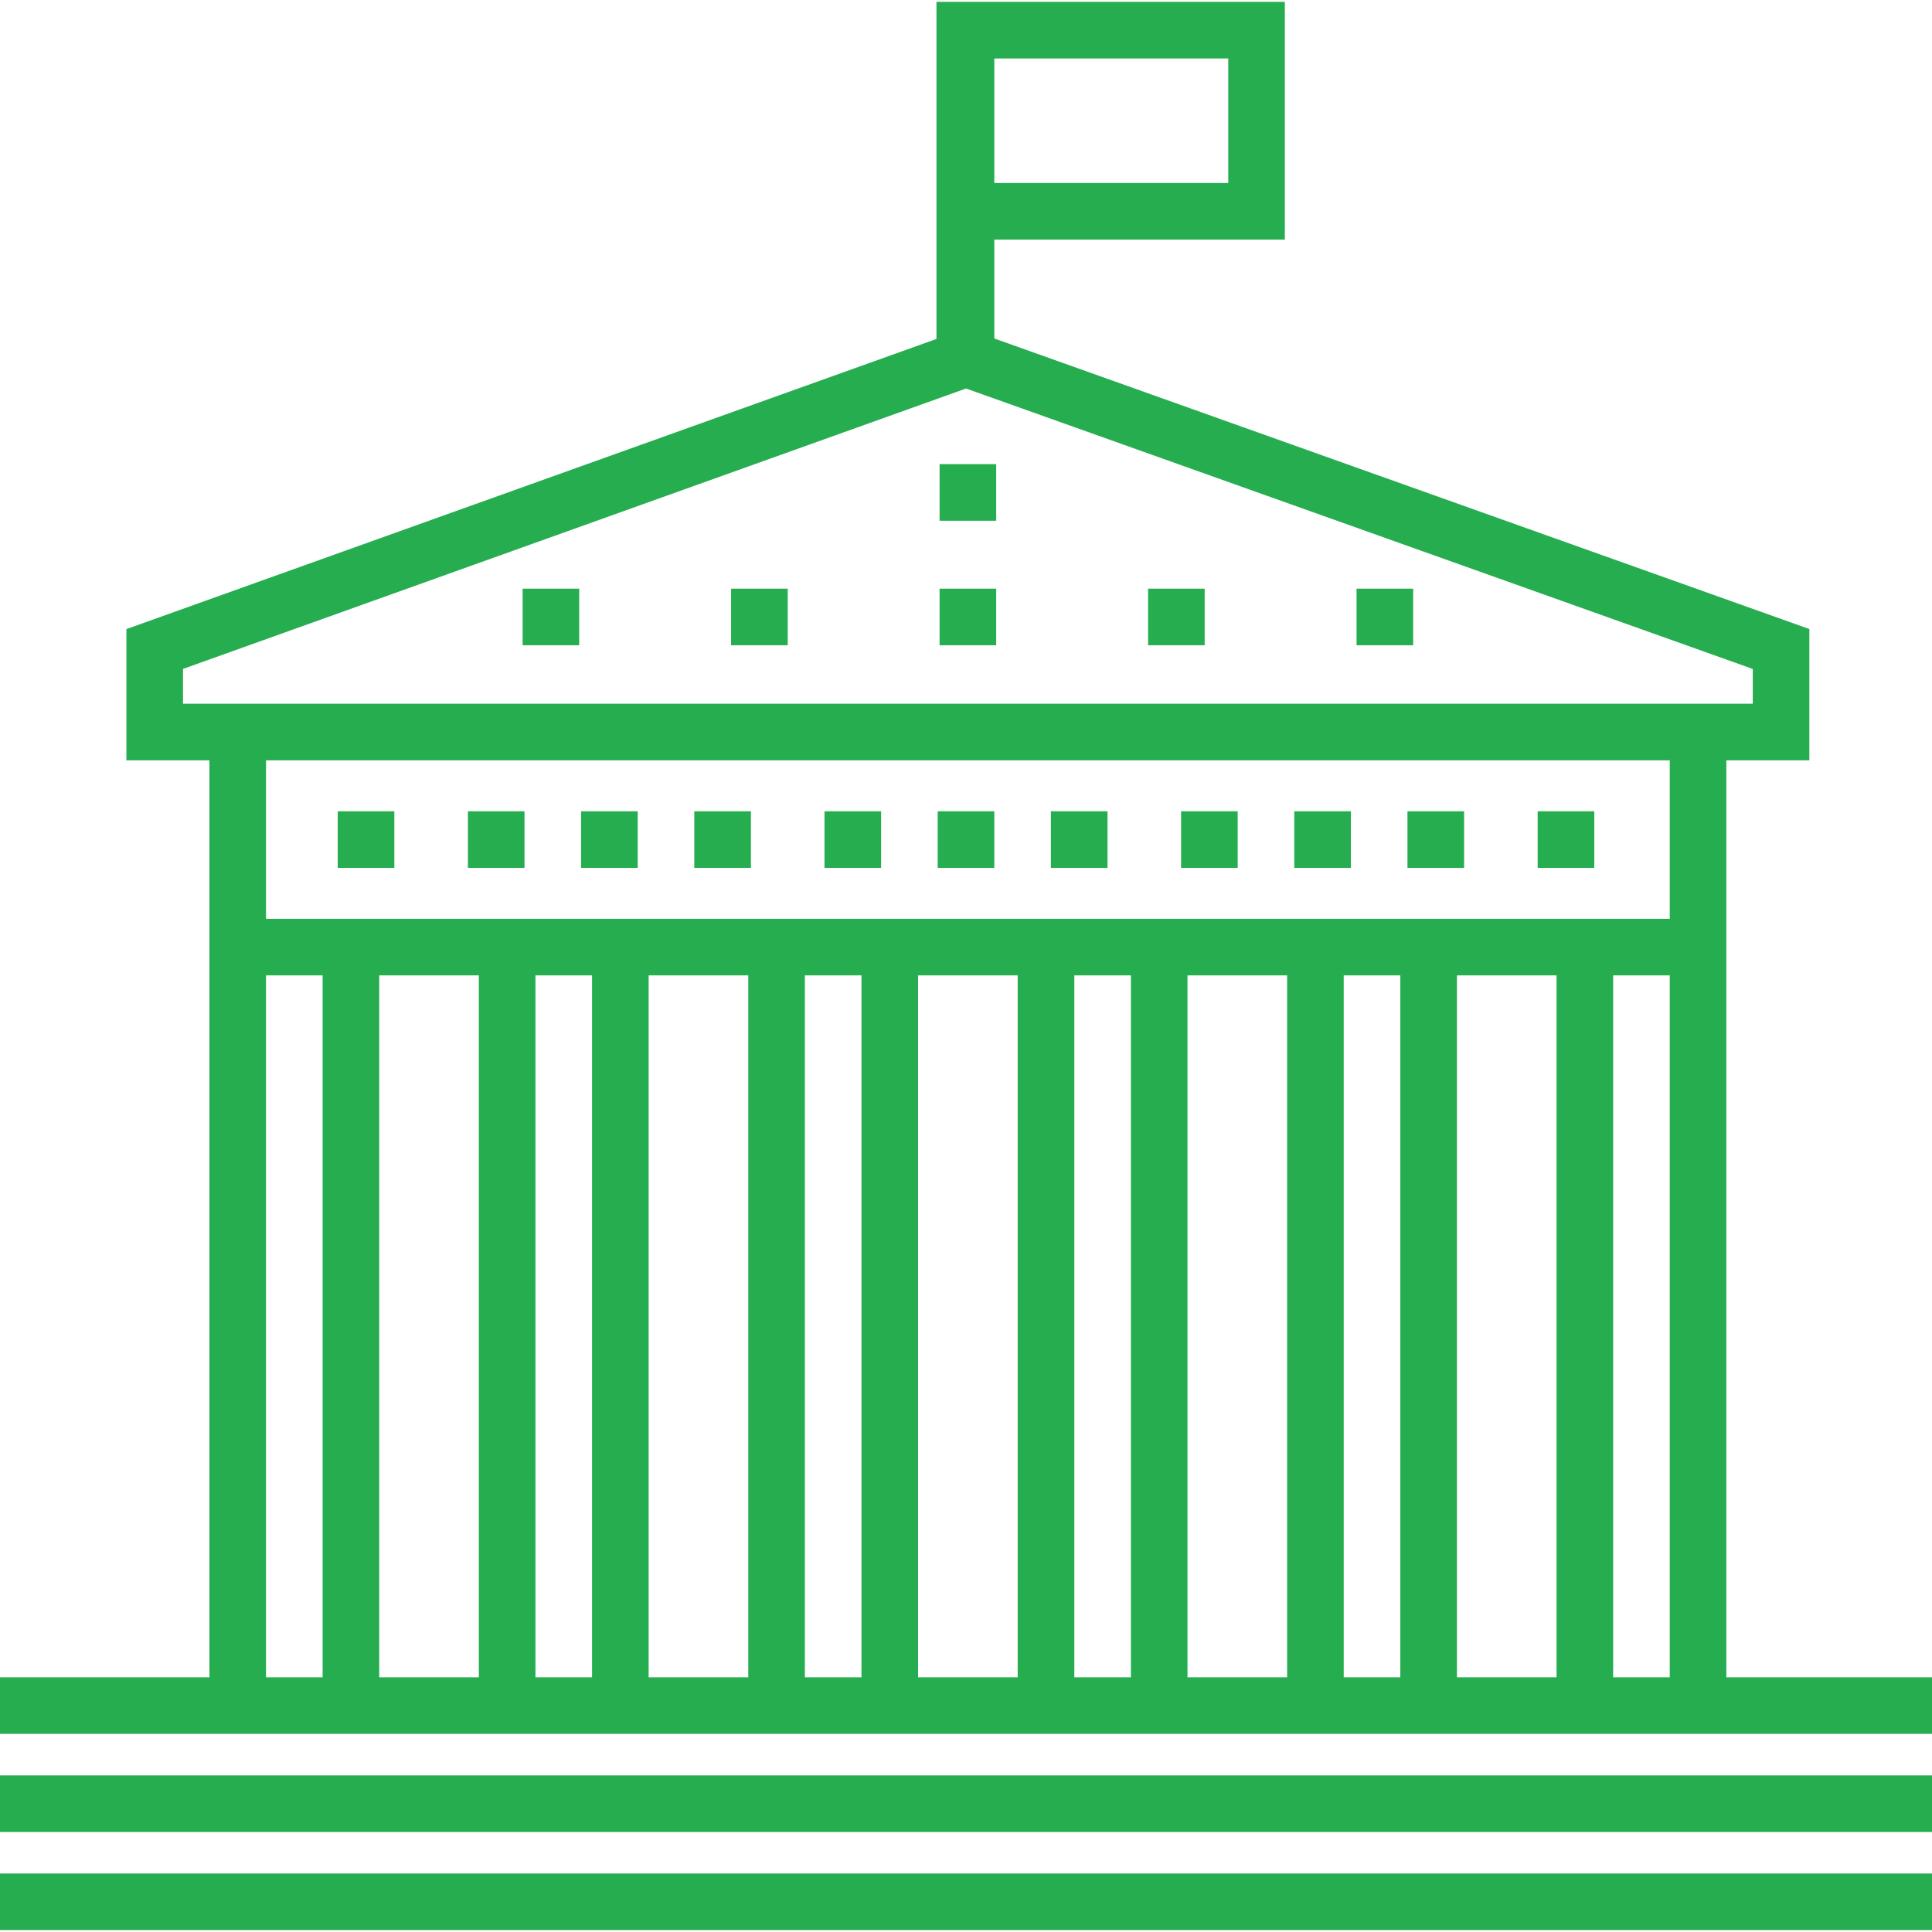 <svg width="65" height="65" viewBox="0 0 65 65" fill="none" xmlns="http://www.w3.org/2000/svg">
<path d="M58.081 56.43V25.58H60.874V21.163L33.452 11.388V8.061H43.227V0.062H31.506V11.404L4.253 21.165V25.58H7.046V56.43H0V58.334H65V56.43H58.081ZM33.452 1.967H41.323V6.156H33.452V1.967ZM6.157 23.676V22.505L32.501 13.071L58.97 22.506V23.676H6.157ZM10.854 56.43H8.95V32.816H10.854V56.43ZM16.11 56.43H12.759V32.816H16.11V56.43ZM19.919 56.43H18.015V32.816H19.919V56.43ZM25.175 56.43H21.823V32.816H25.175V56.43ZM28.983 56.43H27.079V32.816H28.983V56.43ZM34.239 56.43H30.888V32.816H34.239V56.43ZM38.048 56.43H36.144V32.816H38.048V56.43ZM43.304 56.43H39.952V32.816H43.304V56.43ZM47.112 56.43H45.208V32.816H47.112V56.43ZM52.368 56.43H49.017V32.816H52.368V56.43ZM56.177 56.43H54.273V32.816H56.177V56.43ZM56.177 30.912H8.95V25.58H56.177V30.912Z" fill="#26ad50"/>
<path d="M65 59.731H0V61.636H65V59.731Z" fill="#26ad50"/>
<path d="M65 63.032H0V64.936H65V63.032Z" fill="#26ad50"/>
<path d="M33.516 15.615H31.611V17.52H33.516V15.615Z" fill="#26ad50"/>
<path d="M33.516 19.805H31.611V21.709H33.516V19.805Z" fill="#26ad50"/>
<path d="M40.53 19.805H38.626V21.709H40.53V19.805Z" fill="#26ad50"/>
<path d="M47.544 19.805H45.64V21.709H47.544V19.805Z" fill="#26ad50"/>
<path d="M26.502 19.805H24.597V21.709H26.502V19.805Z" fill="#26ad50"/>
<path d="M19.487 19.805H17.583V21.709H19.487V19.805Z" fill="#26ad50"/>
<path d="M21.455 27.295H19.551V29.199H21.455V27.295Z" fill="#26ad50"/>
<path d="M13.267 27.295H11.362V29.199H13.267V27.295Z" fill="#26ad50"/>
<path d="M45.449 27.295H43.545V29.199H45.449V27.295Z" fill="#26ad50"/>
<path d="M17.646 27.295H15.742V29.199H17.646V27.295Z" fill="#26ad50"/>
<path d="M25.264 27.295H23.359V29.199H25.264V27.295Z" fill="#26ad50"/>
<path d="M29.644 27.295H27.739V29.199H29.644V27.295Z" fill="#26ad50"/>
<path d="M53.638 27.295H51.733V29.199H53.638V27.295Z" fill="#26ad50"/>
<path d="M49.258 27.295H47.353V29.199H49.258V27.295Z" fill="#26ad50"/>
<path d="M41.641 27.295H39.736V29.199H41.641V27.295Z" fill="#26ad50"/>
<path d="M37.261 27.295H35.356V29.199H37.261V27.295Z" fill="#26ad50"/>
<path d="M33.452 27.295H31.548V29.199H33.452V27.295Z" fill="#26ad50"/>
</svg>
